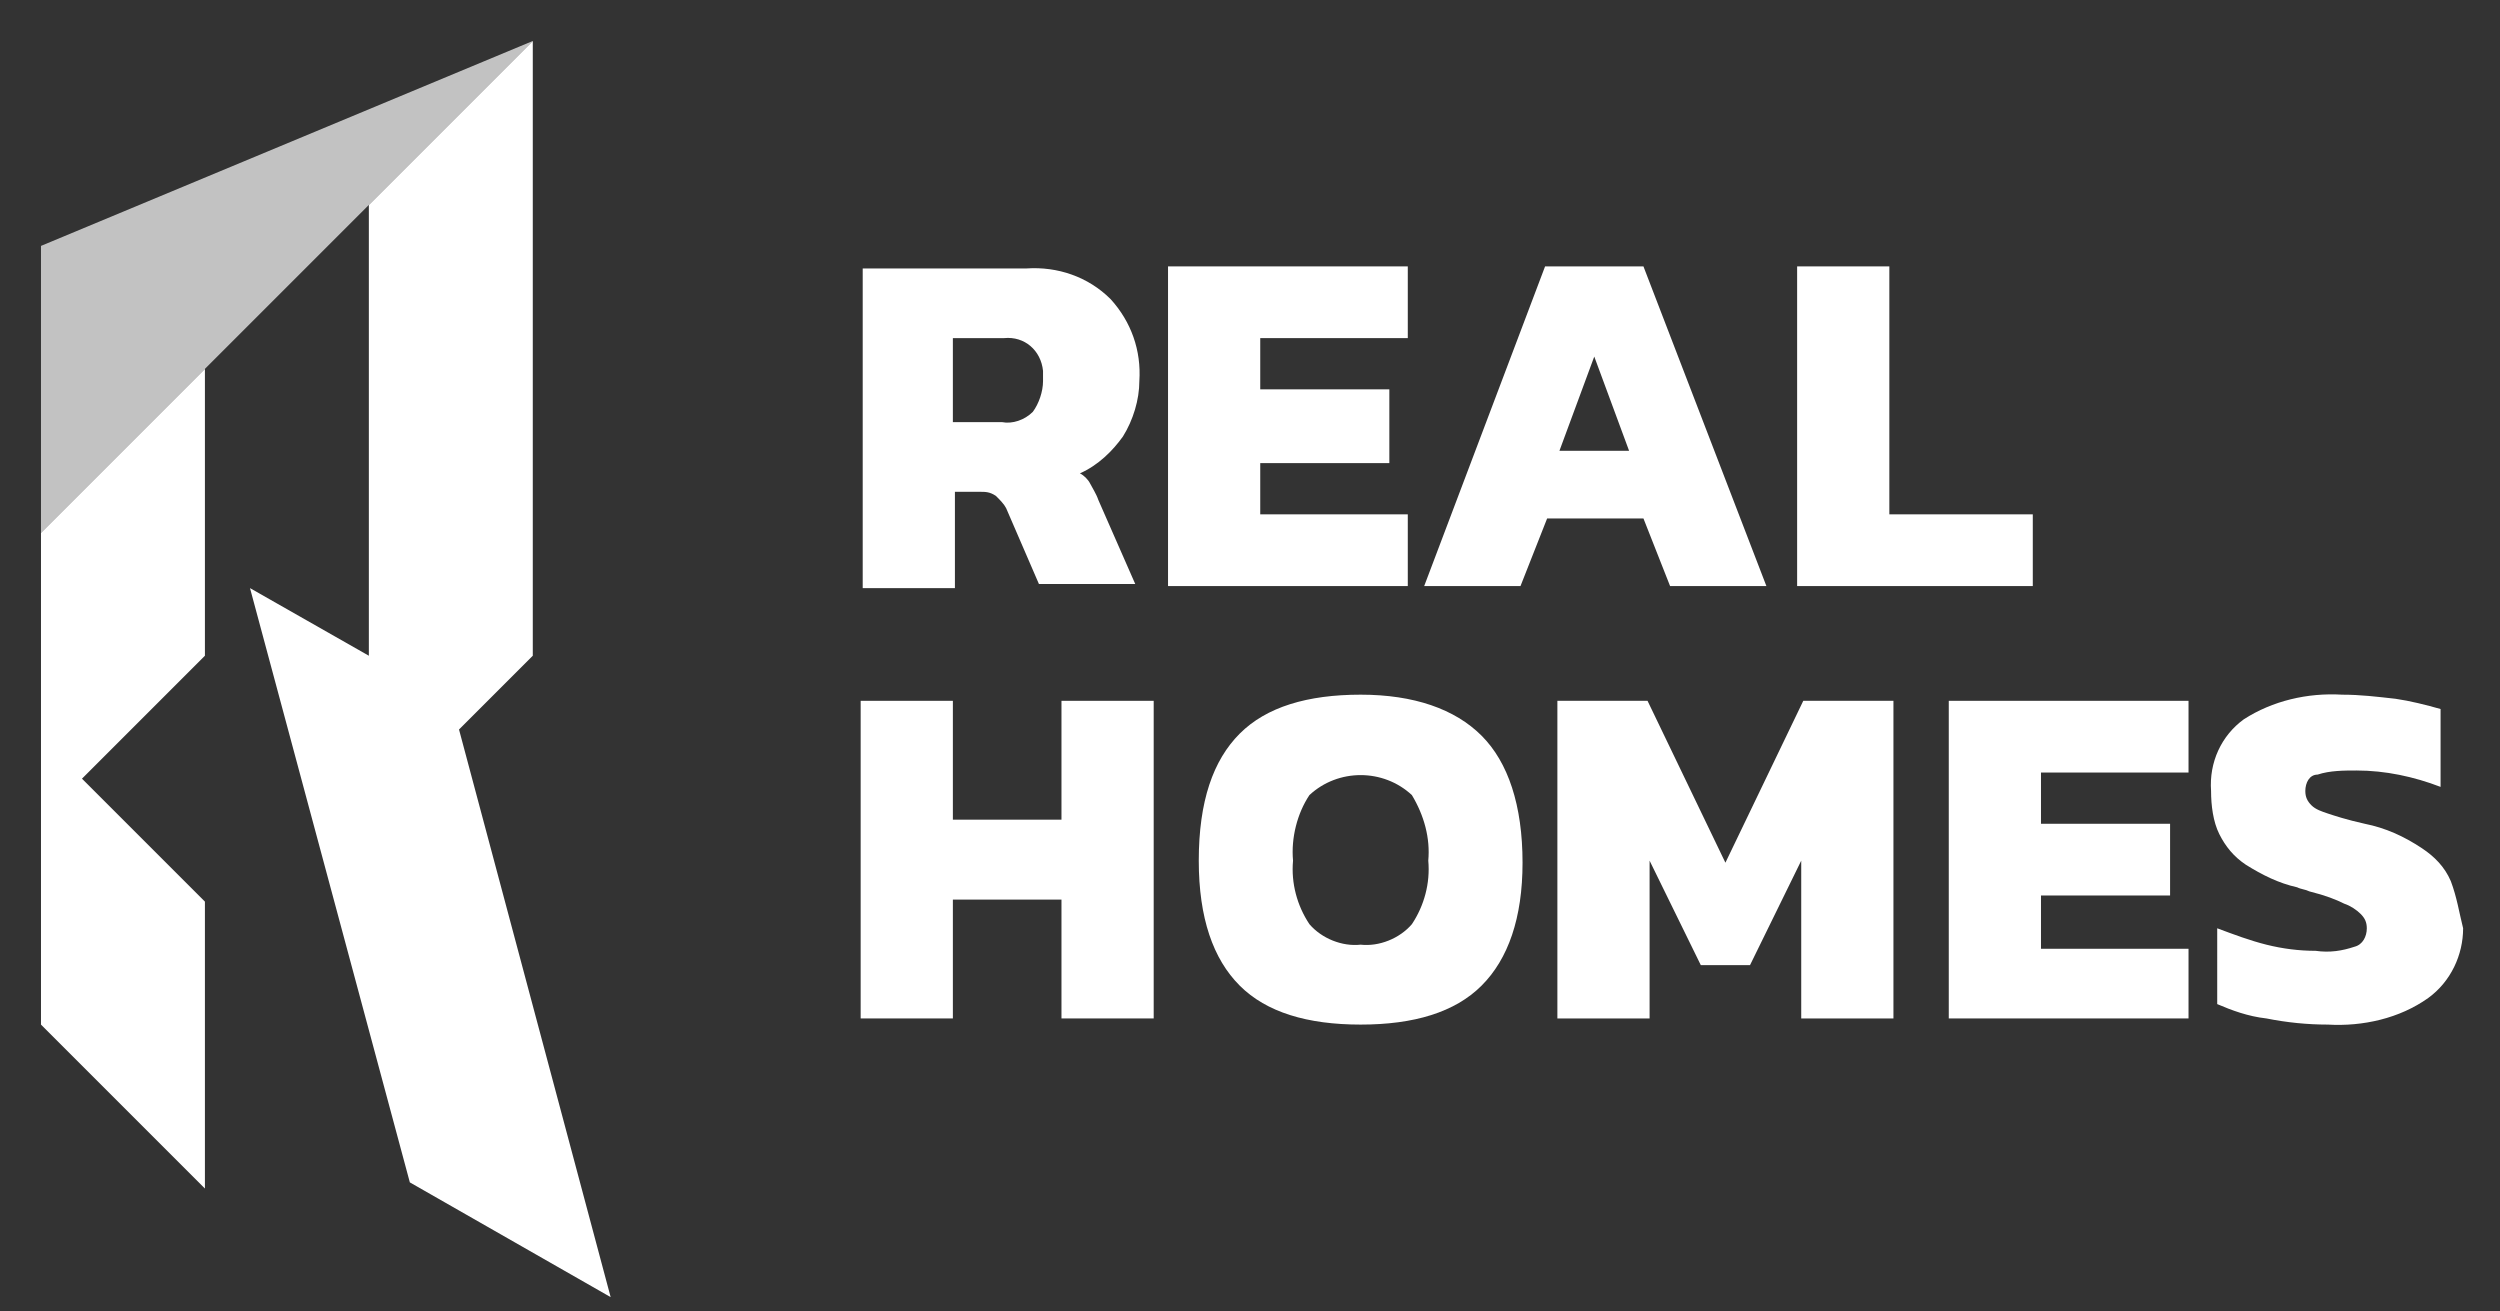 <?xml version="1.0" encoding="utf-8"?>
<!-- Generator: Adobe Illustrator 23.0.0, SVG Export Plug-In . SVG Version: 6.00 Build 0)  -->
<svg version="1.1" id="Layer_1" xmlns="http://www.w3.org/2000/svg" xmlns:xlink="http://www.w3.org/1999/xlink" x="0px" y="0px"
	 viewBox="0 0 122 64" style="enable-background:new 0 0 122 64;" xml:space="preserve">
<rect x="0" y="0" width="122" height="64" fill="#333333" stroke="none"/>
<style type="text/css">
	.st0{fill:#fff;}
	.st1{opacity:0.7;fill-rule:evenodd;clip-rule:evenodd;fill:#fff;enable-background:new    ;}
</style>
<g>
	<polygon class="st0" points="68.7,25.1 61.5,25.1 61.5,22.6 67.8,22.6 67.8,19 61.5,19 61.5,16.5 68.7,16.5 68.7,13 57,13 57,28.6 
		68.7,28.6 	"/>
	<polygon class="st0" points="51.8,40 46.5,40 46.5,34.2 42,34.2 42,49.7 46.5,49.7 46.5,43.9 51.8,43.9 51.8,49.7 56.3,49.7 
		56.3,34.2 51.8,34.2 	"/>
	<path class="st0" d="M46.5,24h1.3c0.3,0,0.5,0,0.8,0.2c0.2,0.2,0.4,0.4,0.5,0.6l1.6,3.7h4.7l-1.8-4.1c-0.1-0.3-0.3-0.6-0.4-0.8
		c-0.1-0.2-0.3-0.4-0.5-0.5c0.9-0.4,1.6-1.1,2.1-1.8c0.5-0.8,0.8-1.8,0.8-2.7c0.1-1.5-0.4-2.9-1.4-4c-1.1-1.1-2.6-1.6-4.1-1.5h-8
		v15.6h4.5V24z M46.5,16.5H49c1-0.1,1.8,0.6,1.9,1.6c0,0.2,0,0.3,0,0.5c0,0.5-0.2,1.1-0.5,1.5c-0.4,0.4-1,0.6-1.5,0.5h-2.4l0,0V16.5
		z"/>
	<polygon class="st0" points="99.2,28.6 99.2,25.1 92.2,25.1 92.2,13 87.7,13 87.7,28.6 87.7,28.6 	"/>
	<path class="st0" d="M119.6,43c-0.3-0.7-0.8-1.2-1.4-1.6c-0.9-0.6-1.8-1-2.8-1.2c-0.9-0.2-1.5-0.4-1.8-0.5
		c-0.3-0.1-0.6-0.2-0.8-0.4c-0.2-0.2-0.3-0.4-0.3-0.7c0-0.4,0.2-0.8,0.6-0.8c0.6-0.2,1.3-0.2,1.9-0.2c1.4,0,2.8,0.3,4.1,0.8v-3.8
		c-0.7-0.2-1.5-0.4-2.2-0.5c-0.9-0.1-1.7-0.2-2.6-0.2c-1.7-0.1-3.4,0.3-4.8,1.2c-1.1,0.8-1.7,2.1-1.6,3.5c0,0.7,0.1,1.5,0.4,2.1
		c0.3,0.6,0.7,1.1,1.3,1.5c0.8,0.5,1.6,0.9,2.5,1.1c0.2,0.1,0.4,0.1,0.6,0.2c0.8,0.2,1.3,0.4,1.7,0.6c0.3,0.1,0.6,0.3,0.8,0.5
		c0.2,0.2,0.3,0.4,0.3,0.7c0,0.4-0.2,0.8-0.6,0.9c-0.6,0.2-1.2,0.3-1.9,0.2c-0.8,0-1.6-0.1-2.4-0.3c-0.8-0.2-1.6-0.5-2.4-0.8V49
		c0.7,0.3,1.5,0.6,2.4,0.7c1,0.2,2,0.3,3,0.3l0,0c1.7,0.1,3.5-0.3,4.9-1.3c1.1-0.8,1.7-2.1,1.7-3.4C120,44.5,119.9,43.8,119.6,43z"
		/>
	<path class="st0" d="M66.4,33.9c-2.6,0-4.6,0.6-5.9,1.9s-2,3.3-2,6.2c0,2.8,0.7,4.8,2,6.1c1.3,1.3,3.3,1.9,5.9,1.9l0,0
		c2.6,0,4.6-0.6,5.9-1.9s2-3.3,2-6c0-2.8-0.7-4.9-2-6.2C71,34.6,69,33.9,66.4,33.9z M68.9,45.1c-0.6,0.7-1.6,1.1-2.5,1
		c-0.9,0.1-1.9-0.3-2.5-1c-0.6-0.9-0.9-2-0.8-3.1c-0.1-1.1,0.2-2.3,0.8-3.2c1.4-1.3,3.6-1.3,5,0c0.6,1,0.9,2.1,0.8,3.2
		C69.8,43.1,69.5,44.2,68.9,45.1z"/>
	<polygon class="st0" points="84.2,42.1 80.4,34.2 76,34.2 76,49.7 80.5,49.7 80.5,42 83,47.1 85.4,47.1 87.9,42 87.9,49.7 
		92.4,49.7 92.4,34.2 88,34.2 	"/>
	<polygon class="st0" points="95.1,49.7 106.8,49.7 106.8,46.3 99.6,46.3 99.6,43.7 105.9,43.7 105.9,40.2 99.6,40.2 99.6,37.7 
		106.8,37.7 106.8,34.2 95.1,34.2 	"/>
	<path class="st0" d="M81.5,28.6h4.7L80.2,13h-4.8l-5.9,15.6h4.7l1.3-3.3h4.7L81.5,28.6z M76.1,22l1.7-4.6l1.7,4.6H76.1z"/>
	<polygon class="st0" points="2,50 10,58 10,44 4,38 10,32 10,18 2,26 	"/>
	<polygon class="st0" points="26,32 26,2 18,10 18,32 12.2,28.7 20,57.7 29.8,63.3 22.4,35.6 	"/>
</g>
<path id="Rectangle_2_copy_4" class="st1" d="M25,3l1-1L2,12v14L25,3z"/>
</svg>
